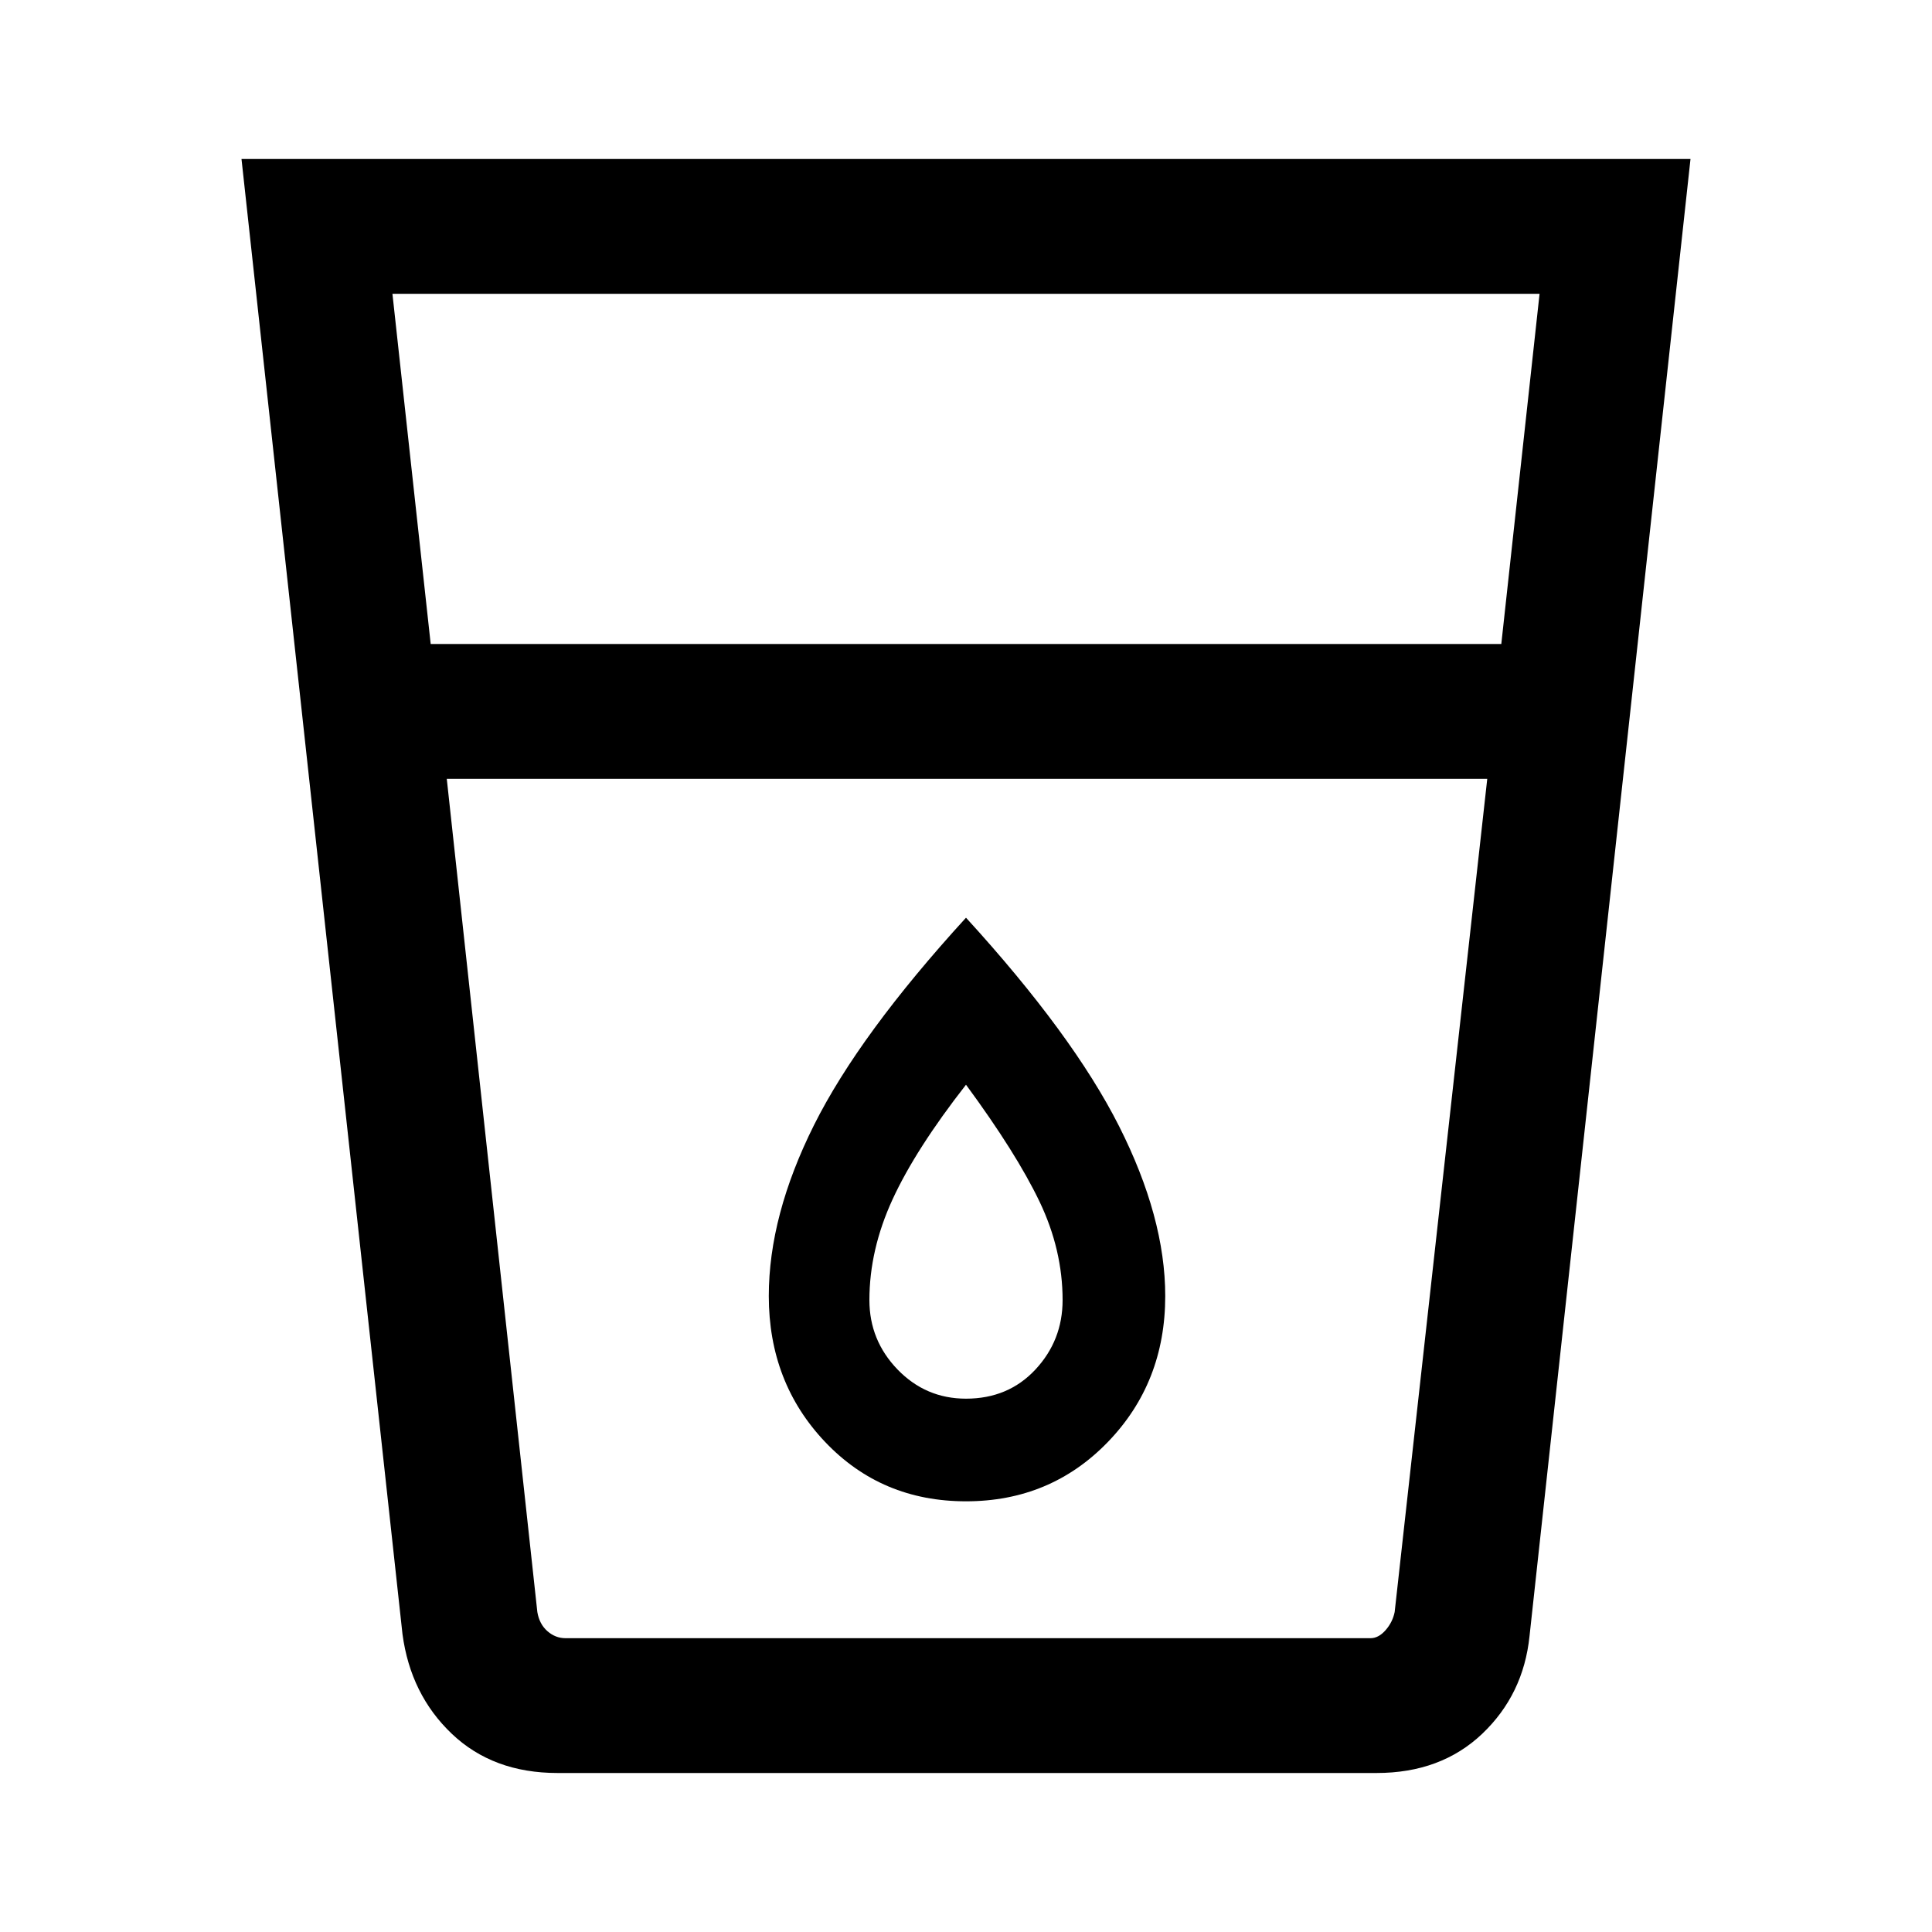 <svg xmlns="http://www.w3.org/2000/svg" height="40" width="40"><path d="M11.542 36.708Q10.208 36.708 9.354 35.896Q8.5 35.083 8.333 33.833L5 3.292H35L31.667 33.875Q31.542 35.083 30.688 35.896Q29.833 36.708 28.5 36.708ZM9.25 16.125 11.125 33.375Q11.167 33.625 11.333 33.771Q11.5 33.917 11.708 33.917H28.375Q28.542 33.917 28.688 33.75Q28.833 33.583 28.875 33.375L30.792 16.125ZM8.917 13.333H31.083L31.875 6.083H8.125ZM20 31.083Q21.75 31.083 22.938 29.854Q24.125 28.625 24.125 26.833Q24.125 25.208 23.167 23.312Q22.208 21.417 20 19Q17.792 21.417 16.854 23.292Q15.917 25.167 15.917 26.833Q15.917 28.625 17.083 29.854Q18.25 31.083 20 31.083ZM30.792 16.125H9.25Q9.25 16.125 9.25 16.125Q9.25 16.125 9.25 16.125H30.792Q30.792 16.125 30.792 16.125Q30.792 16.125 30.792 16.125ZM20 28.958Q19.167 28.958 18.583 28.354Q18 27.75 18 26.917Q18 25.875 18.479 24.833Q18.958 23.792 20 22.458Q21.042 23.875 21.521 24.875Q22 25.875 22 26.917Q22 27.75 21.438 28.354Q20.875 28.958 20 28.958Z"/></svg>